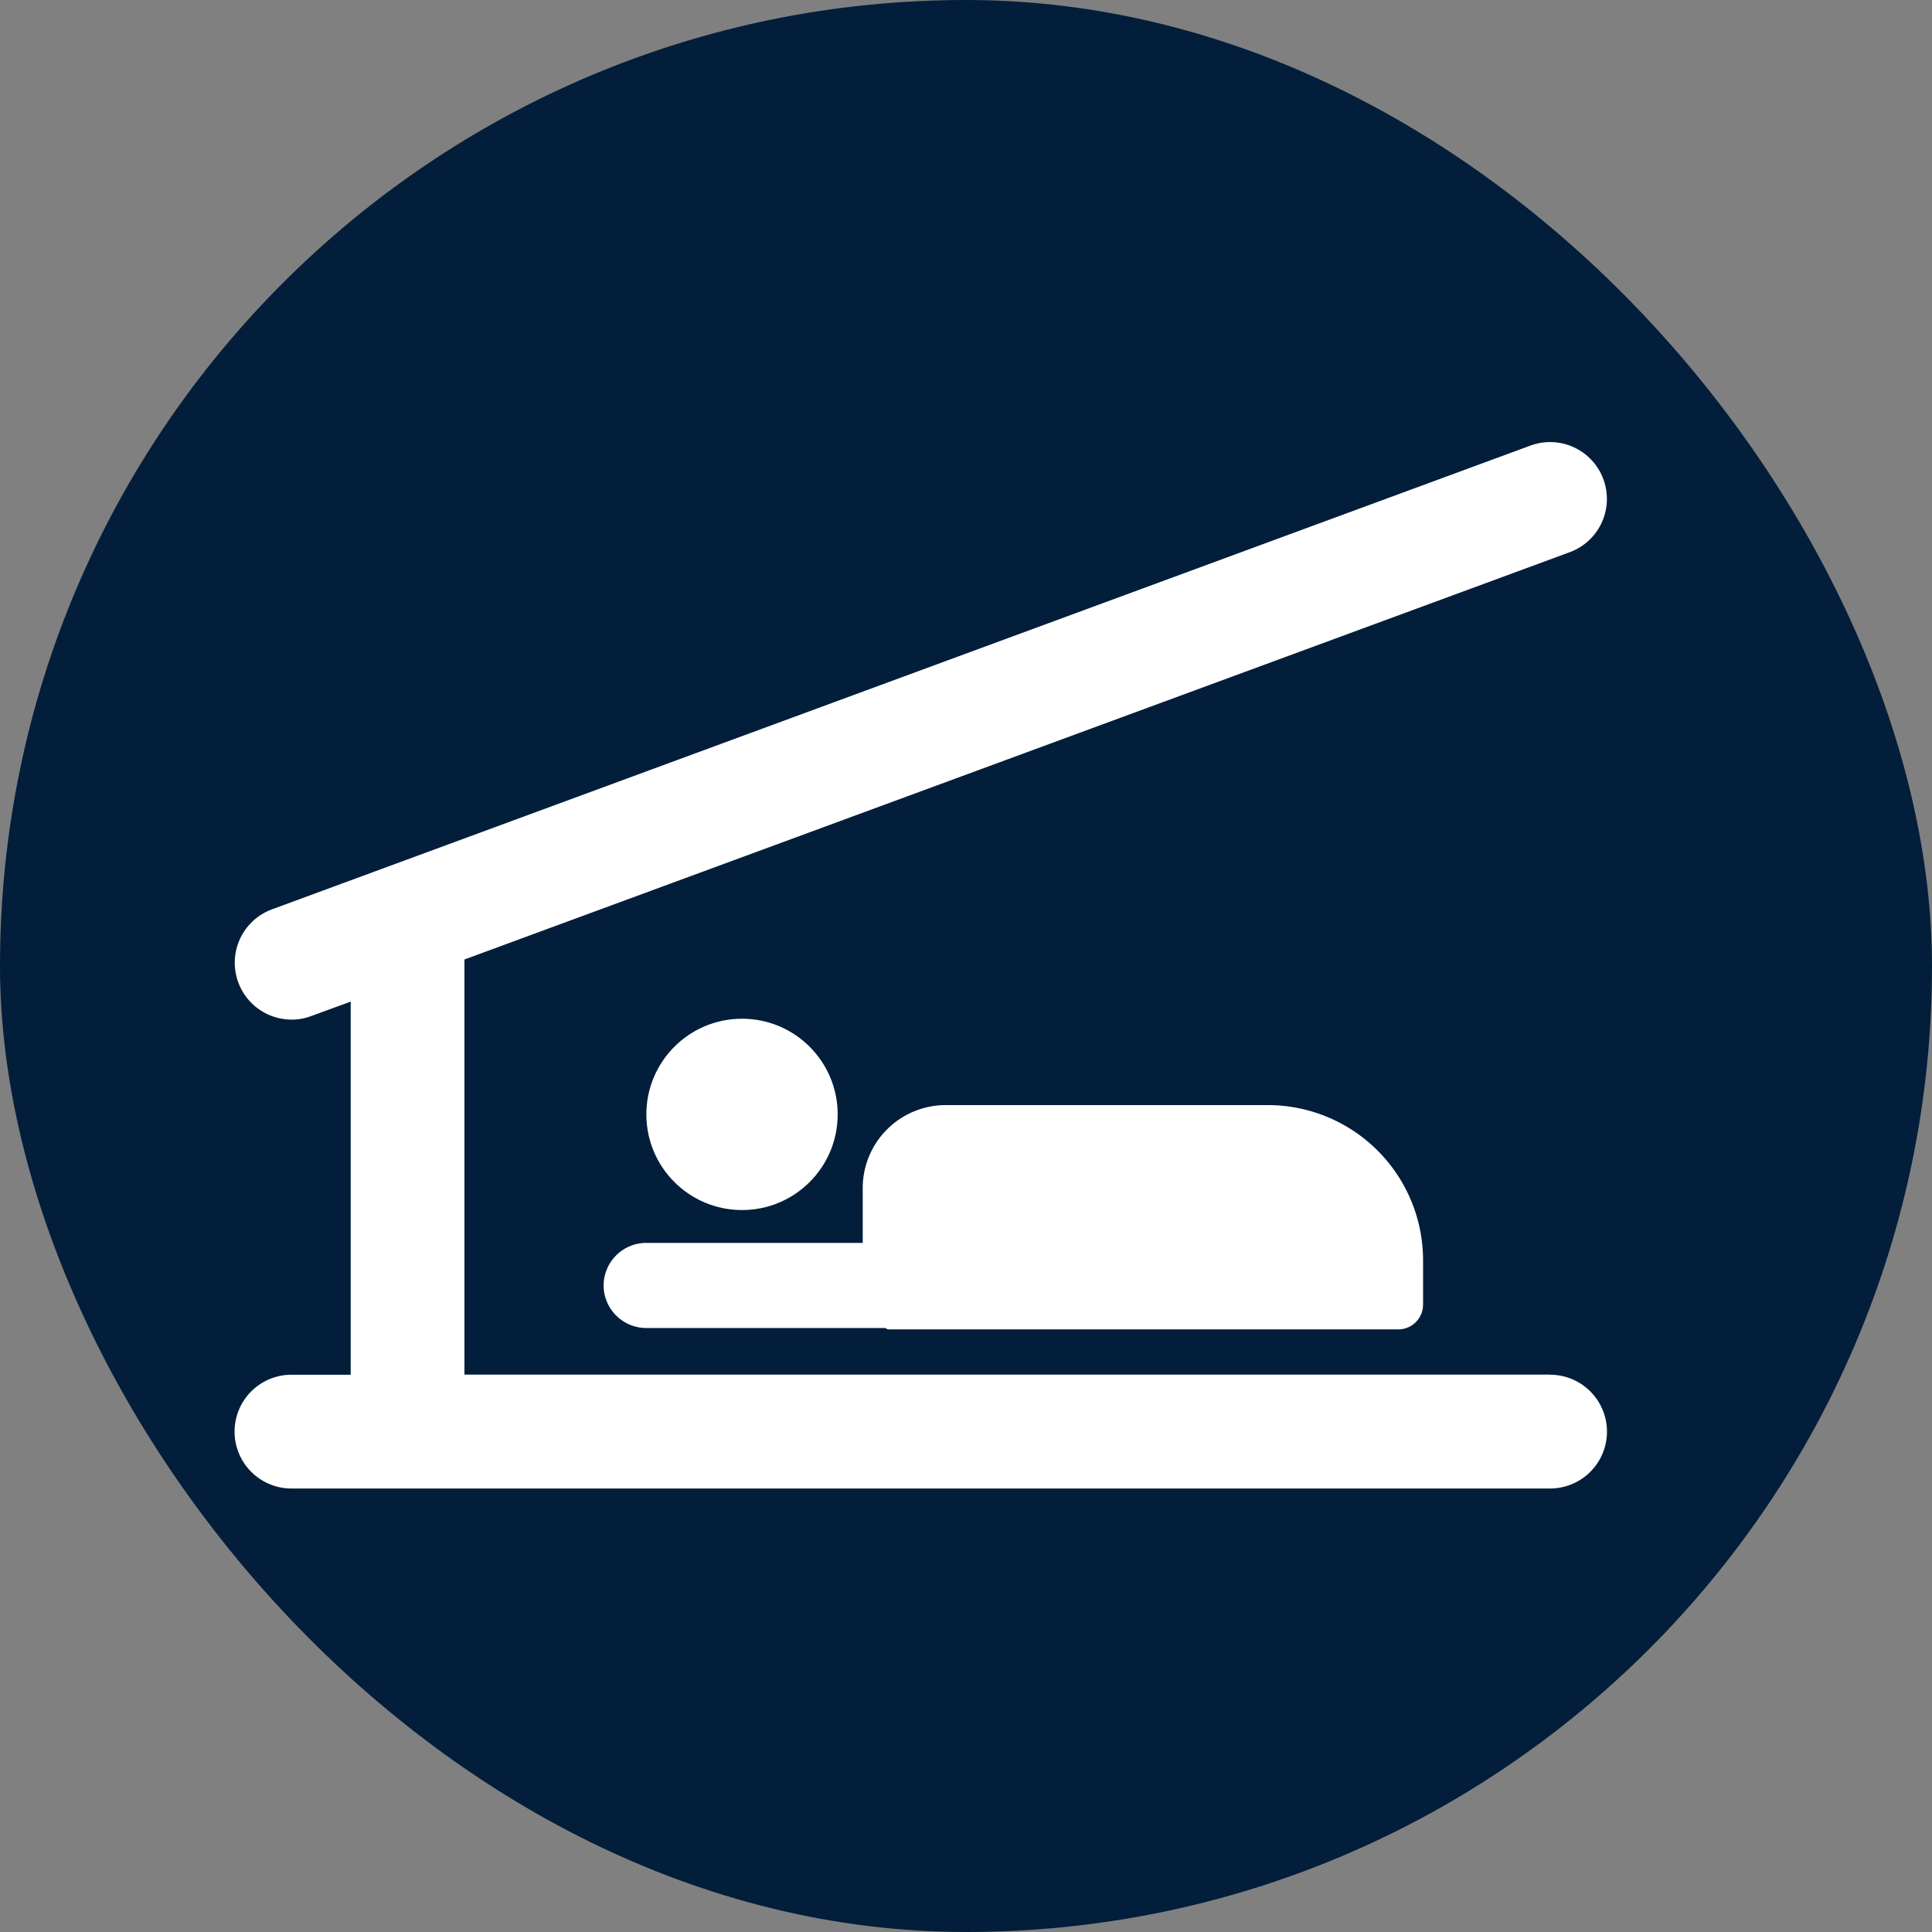 <svg xmlns="http://www.w3.org/2000/svg" width="5.5mm" height="5.5mm" viewBox="0 0 15.591 15.591">
  <rect x="0" y="0" width="15.591" height="15.591" fill="#808080" stroke="none"/>
  <rect width="15.591" height="15.591" rx="7.795" fill="#021e3a"/>
  <g>
    <circle cx="5.988" cy="8.993" r="0.772" fill="#fff"/>
    <path d="M4.871,10.373a.345.345,0,0,0,.345.344H7.142c.009,0,.016.011.026.011h4.116a.2.2,0,0,0,.2-.2v-.357a1.253,1.253,0,0,0-1.253-1.253h-2.6a.67.67,0,0,0-.669.669v.443H5.216A.345.345,0,0,0,4.871,10.373Z" fill="#fff"/>
    <path d="M12.509,11.093H3.748V7.743l8.92-3.287a.458.458,0,0,0-.318-.86L2.193,7.339a.459.459,0,0,0,.159.889A.437.437,0,0,0,2.51,8.2l.32-.117v3.011H2.352a.459.459,0,0,0,0,.918H12.509a.459.459,0,0,0,0-.918Z" fill="#fff"/>
  </g>
</svg>
